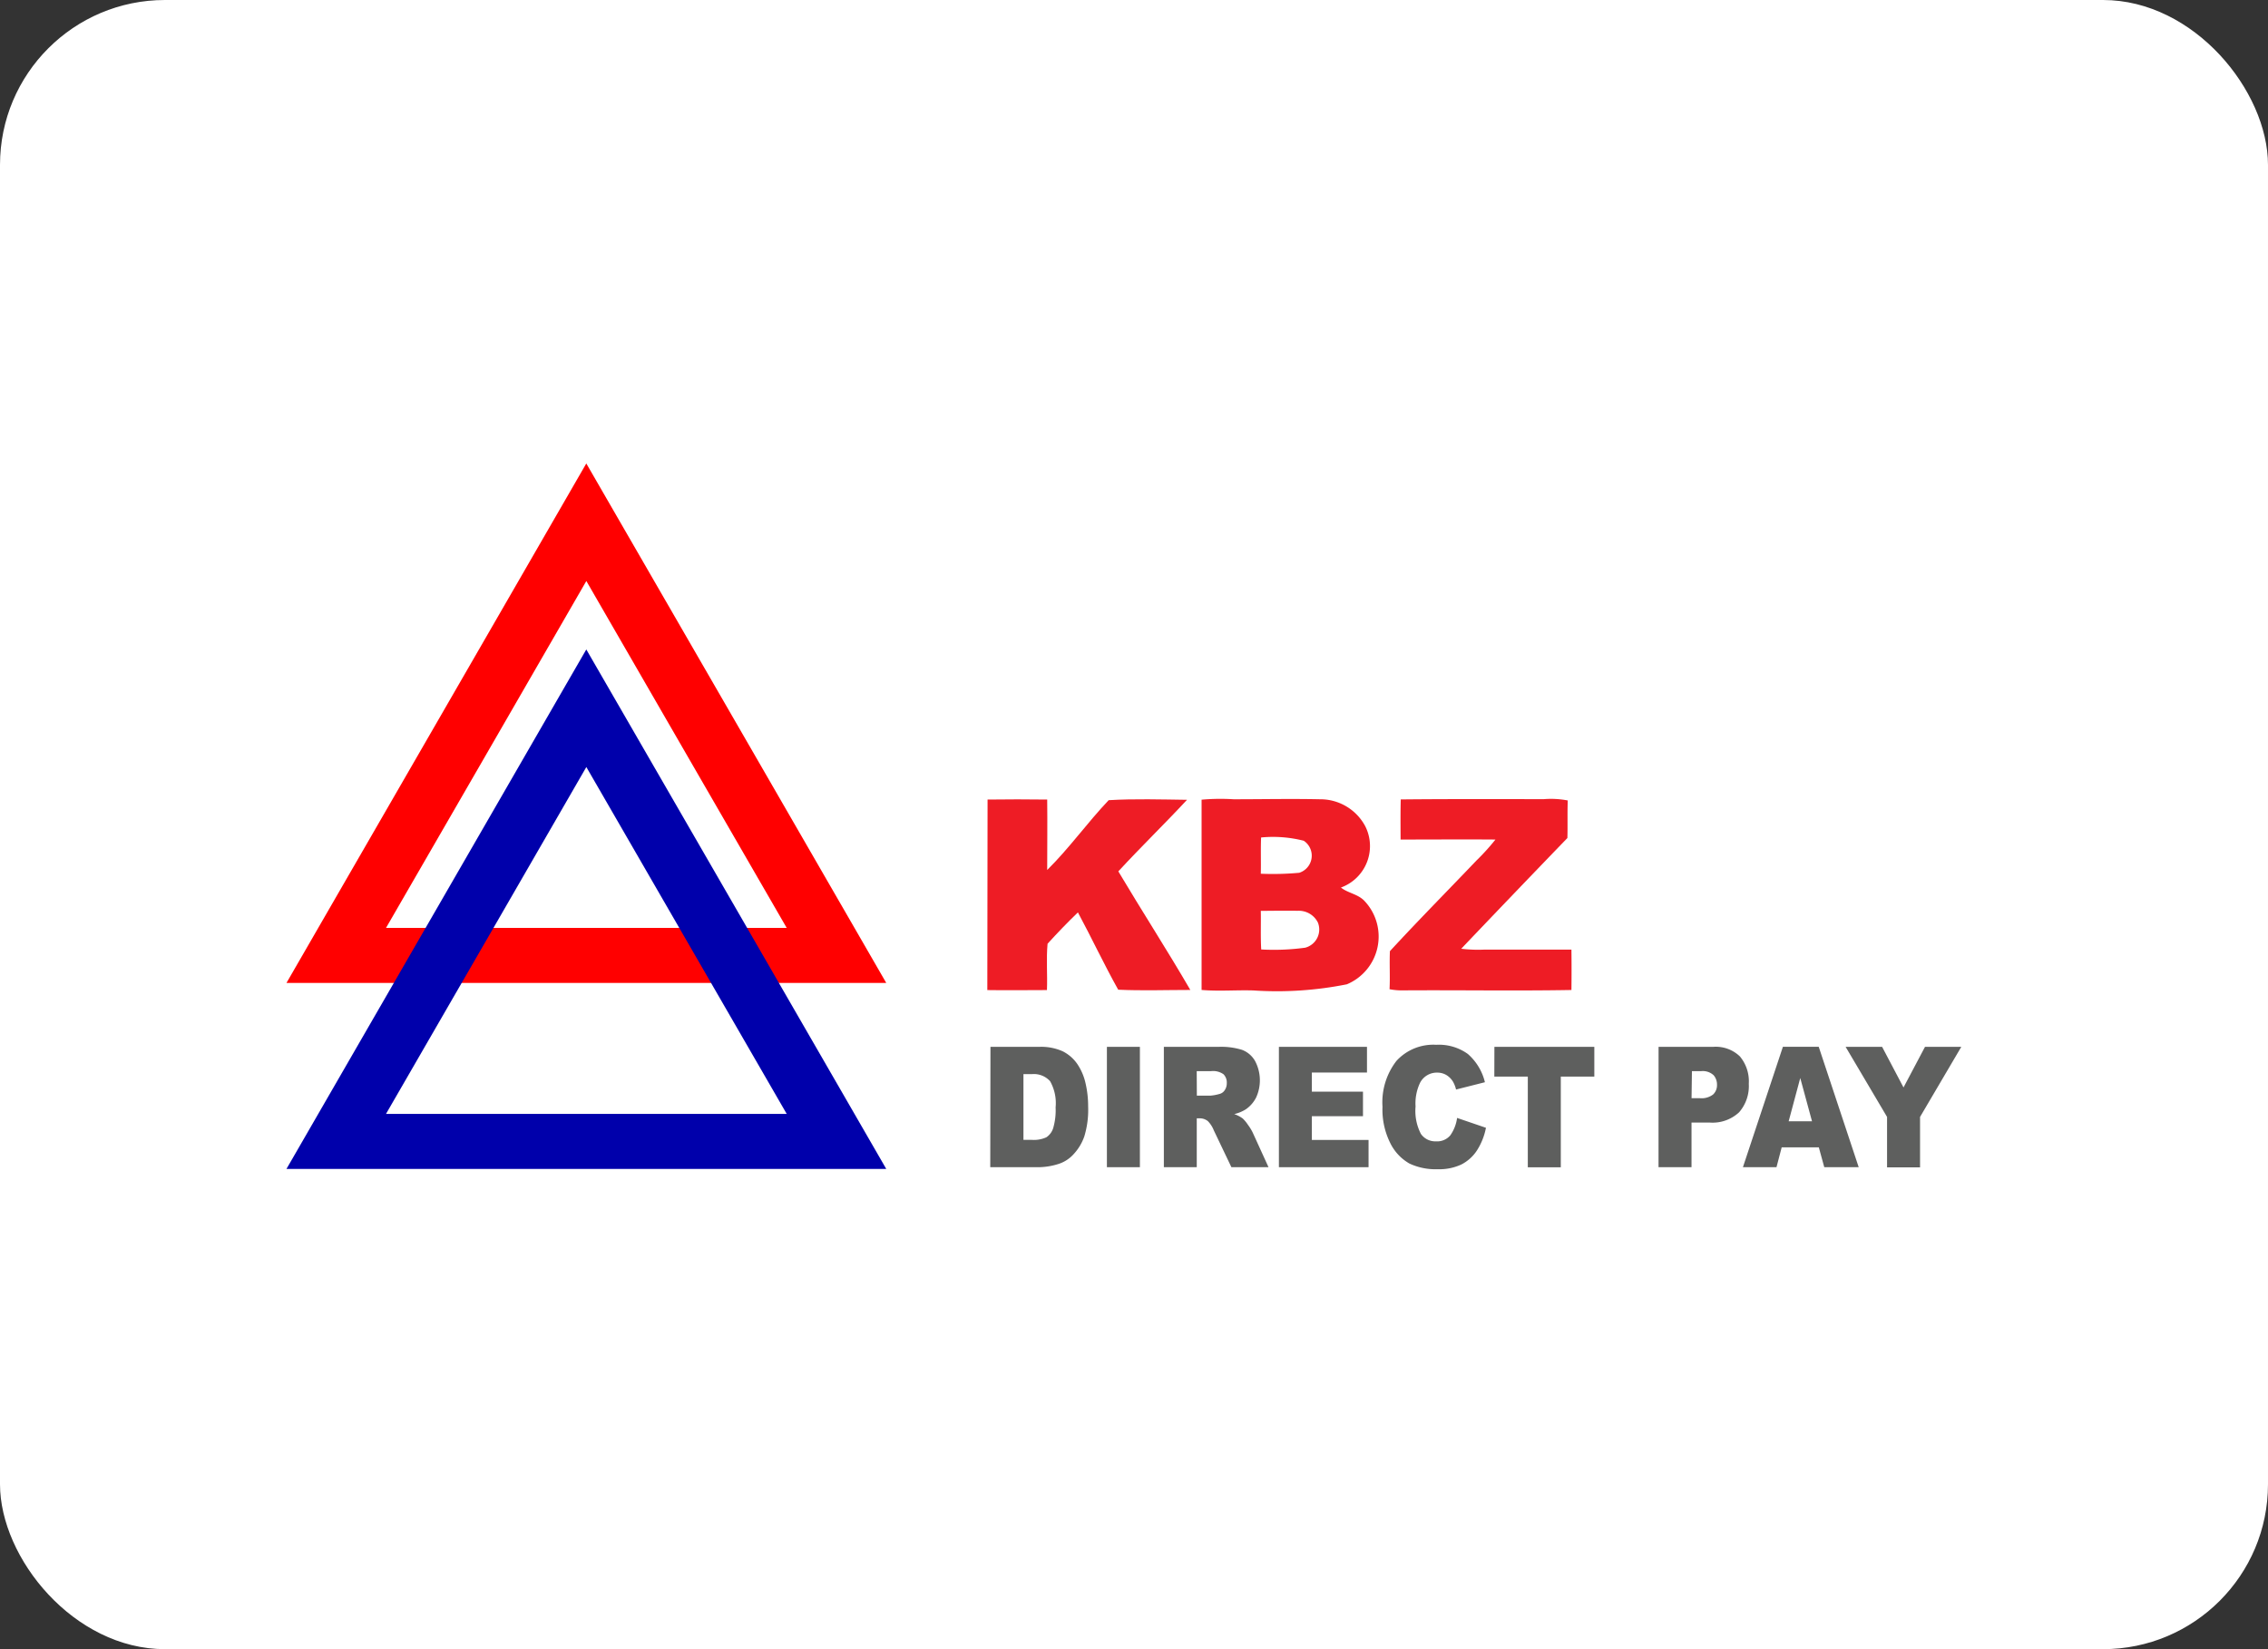 <svg xmlns="http://www.w3.org/2000/svg" width="55" height="40" viewBox="0 0 55 40"><rect x="0" y="0" width="55" height="40" fill="#333333" stroke="none"/><defs><style>.a{fill:#fff;}.b{fill:#ee1c25;}.c{fill:red;}.d{fill:#0000ab;}.e{fill:#5e5f5e;}</style></defs><g transform="translate(-5811 -2451)"><rect class="a" width="55" height="40" rx="4" transform="translate(5811 2451)"/><g transform="translate(5817.947 2462.242)"><g transform="translate(17.002 8.134)"><path class="b" d="M2679.322,4039.853c.481-.007.963-.006,1.446,0,.007.569,0,1.138,0,1.708.535-.528.974-1.148,1.491-1.693.631-.037,1.27-.017,1.9-.009-.546.588-1.123,1.146-1.666,1.736.573.964,1.183,1.907,1.746,2.876-.583,0-1.167.021-1.749-.006-.344-.615-.643-1.254-.977-1.875-.254.244-.5.5-.736.76-.035.373,0,.75-.015,1.124-.482,0-.965.008-1.446,0Z" transform="translate(-2679.322 -4039.836)"/><path class="b" d="M2692.1,4039.843a5.143,5.143,0,0,1,.776-.01c.7,0,1.394-.015,2.093,0a1.234,1.234,0,0,1,1.1.654,1.069,1.069,0,0,1-.59,1.487c.169.135.41.157.567.321a1.256,1.256,0,0,1-.423,2.026,8.62,8.62,0,0,1-2.268.149c-.417-.013-.836.024-1.255-.012,0-1.539,0-3.078,0-4.616m1.443.918c-.012.293,0,.586-.007.879a6.977,6.977,0,0,0,.932-.023.435.435,0,0,0,.109-.777,3.006,3.006,0,0,0-1.034-.079m-.007,1.778c.006.313-.008.626.01.938a5.592,5.592,0,0,0,1.067-.043.456.456,0,0,0,.308-.609.516.516,0,0,0-.491-.286C2694.136,4042.533,2693.838,4042.538,2693.54,4042.54Z" transform="translate(-2686.91 -4039.823)"/><path class="b" d="M2703.6,4039.839c1.157-.012,2.314-.007,3.472-.007a2.155,2.155,0,0,1,.578.032c-.012.3,0,.607-.009.911q-1.292,1.338-2.575,2.686a3.5,3.5,0,0,0,.573.02c.7,0,1.4,0,2.1,0q.006.49,0,.98c-1.357.024-2.715,0-4.072.009a1.55,1.55,0,0,1-.339-.028c.016-.308-.005-.616.009-.923.685-.744,1.4-1.466,2.1-2.2a5.34,5.34,0,0,0,.459-.507c-.766-.006-1.534,0-2.3,0C2703.595,4040.487,2703.591,4040.164,2703.6,4039.839Z" transform="translate(-2693.58 -4039.825)"/></g><path class="c" d="M2648.371,4026.094l-3.638-6.3-3.635,6.3-3.636,6.3h14.545Zm.264,4.965h-8.759l2.43-4.207,2.428-4.207,2.429,4.207,2.43,4.207Z" transform="translate(-2637.462 -4019.795)"/><path class="d" d="M2648.371,4037.2l-3.638-6.3-3.635,6.3-3.636,6.3h14.545Zm.264,4.965h-8.759l2.43-4.207,2.428-4.206,2.429,4.206,2.43,4.207Z" transform="translate(-2637.462 -4026.39)"/><g transform="translate(17.072 14.099)"><path class="e" d="M2679.494,4054.63h1.184a1.272,1.272,0,0,1,.566.107.94.94,0,0,1,.356.309,1.359,1.359,0,0,1,.2.468,2.453,2.453,0,0,1,.063.565,2.2,2.2,0,0,1-.094.726,1.22,1.22,0,0,1-.262.432.831.831,0,0,1-.359.232,1.645,1.645,0,0,1-.475.08h-1.184Zm.8.661v1.595h.2a.735.735,0,0,0,.355-.062.417.417,0,0,0,.165-.219,1.547,1.547,0,0,0,.06-.507,1.08,1.08,0,0,0-.134-.635.529.529,0,0,0-.443-.171Z" transform="translate(-2679.494 -4054.58)"/><path class="e" d="M2686.446,4054.63h.8v2.919h-.8Z" transform="translate(-2683.622 -4054.58)"/><path class="e" d="M2689.847,4057.549v-2.919h1.329a1.718,1.718,0,0,1,.565.072.613.613,0,0,1,.315.266,1,1,0,0,1,.028.892.771.771,0,0,1-.251.286.907.907,0,0,1-.28.115.751.751,0,0,1,.207.107.878.878,0,0,1,.127.154,1.165,1.165,0,0,1,.112.181l.386.846h-.9l-.426-.892a.673.673,0,0,0-.144-.225.309.309,0,0,0-.2-.068h-.07v1.185Zm.8-1.736h.336a1.1,1.1,0,0,0,.211-.04.211.211,0,0,0,.129-.092.294.294,0,0,0,.05-.169.286.286,0,0,0-.079-.217.436.436,0,0,0-.3-.076h-.35Z" transform="translate(-2685.642 -4054.58)"/><path class="e" d="M2696.717,4054.63h2.136v.623h-1.337v.464h1.24v.595h-1.24v.576h1.375v.661h-2.174Z" transform="translate(-2689.722 -4054.58)"/><path class="e" d="M2704.709,4056.281l.7.239a1.564,1.564,0,0,1-.222.555.99.99,0,0,1-.376.336,1.263,1.263,0,0,1-.571.114,1.493,1.493,0,0,1-.687-.138,1.157,1.157,0,0,1-.46-.487,1.815,1.815,0,0,1-.193-.891,1.64,1.64,0,0,1,.34-1.113,1.21,1.21,0,0,1,.963-.389,1.2,1.2,0,0,1,.767.223,1.321,1.321,0,0,1,.414.685l-.7.177a.728.728,0,0,0-.077-.195.483.483,0,0,0-.164-.16.433.433,0,0,0-.217-.055.456.456,0,0,0-.415.247,1.164,1.164,0,0,0-.109.575,1.207,1.207,0,0,0,.13.665.425.425,0,0,0,.366.18.418.418,0,0,0,.346-.145A.952.952,0,0,0,2704.709,4056.281Z" transform="translate(-2693.393 -4054.507)"/><path class="e" d="M2709.583,4054.63h2.423v.721h-.813v2.2h-.8v-2.2h-.812Z" transform="translate(-2697.362 -4054.58)"/><path class="e" d="M2719.385,4054.63h1.325a.841.841,0,0,1,.648.233.942.942,0,0,1,.215.663.966.966,0,0,1-.235.691.942.942,0,0,1-.717.249h-.437v1.083h-.8Zm.8,1.245h.2a.455.455,0,0,0,.324-.091.308.308,0,0,0,.093-.232.347.347,0,0,0-.081-.233.387.387,0,0,0-.3-.1h-.227Z" transform="translate(-2703.183 -4054.58)"/><path class="e" d="M2726.255,4057.067h-.9l-.126.481h-.814l.969-2.919h.869l.969,2.919h-.835Zm-.165-.632-.285-1.049-.281,1.049Z" transform="translate(-2706.167 -4054.58)"/><path class="e" d="M2730.553,4054.63h.885l.519.985.521-.985h.88l-1,1.7v1.223h-.8v-1.223Z" transform="translate(-2709.815 -4054.58)"/></g></g></g></svg>